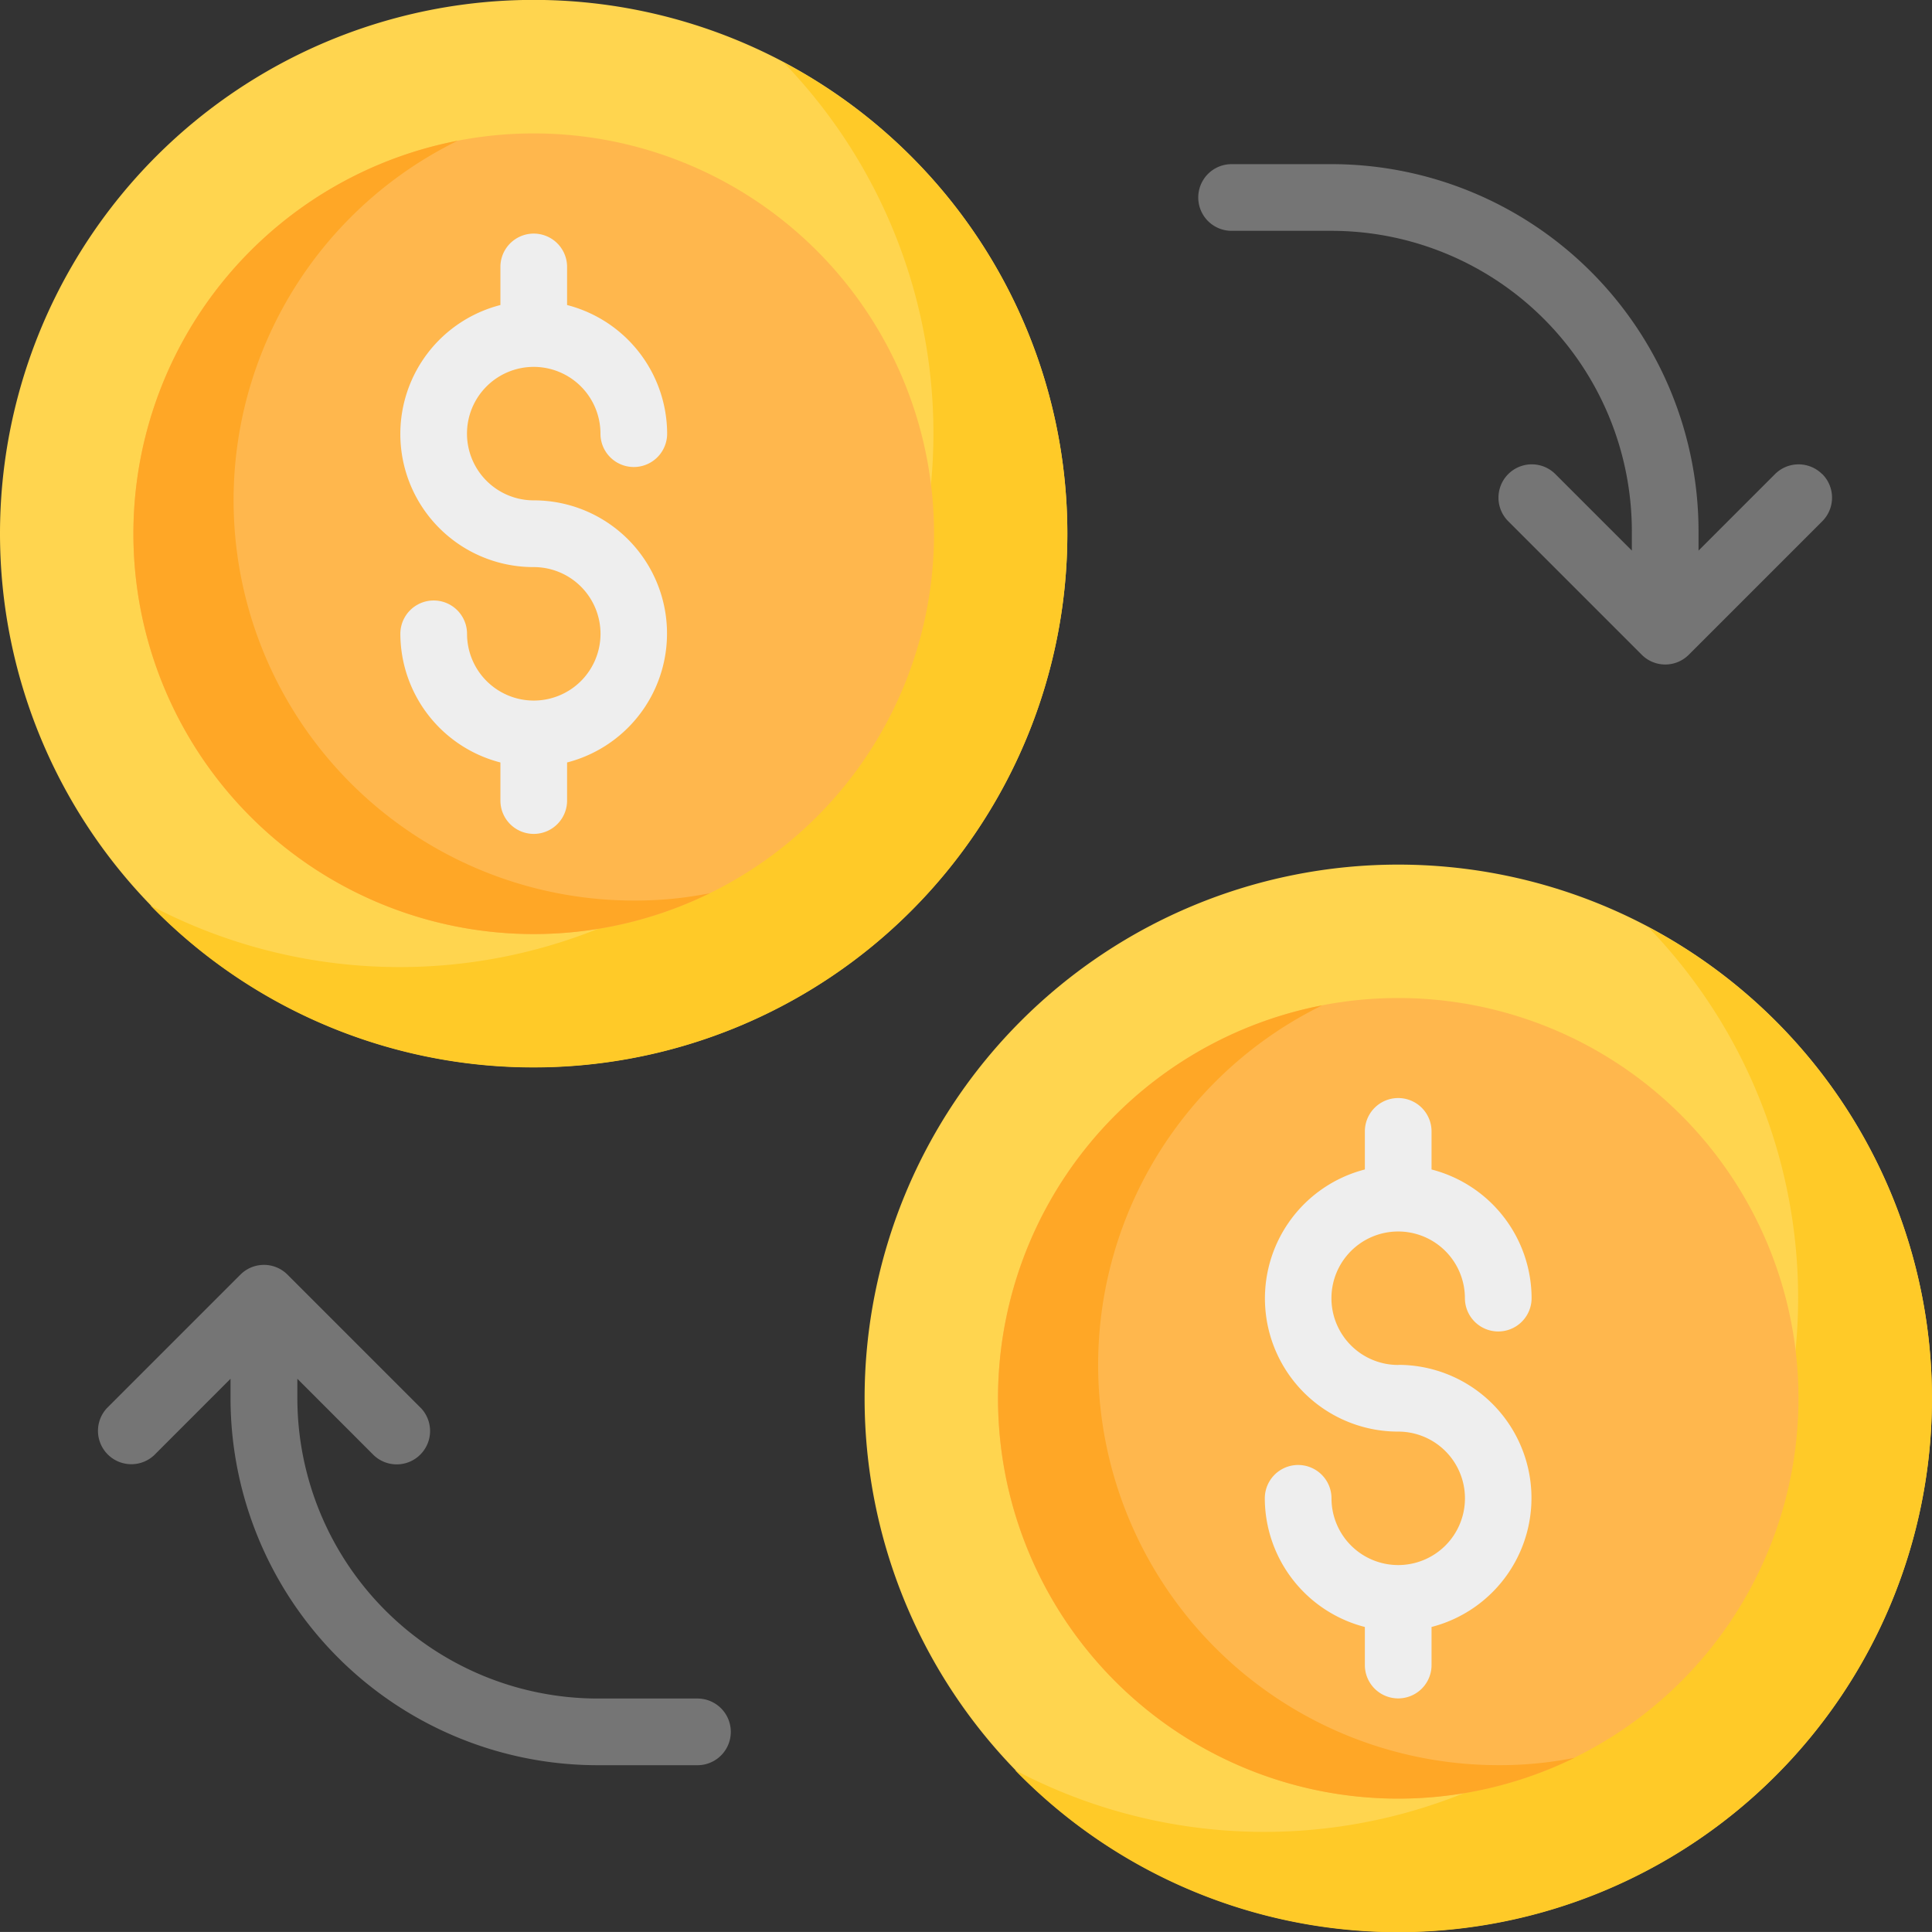 <svg xmlns="http://www.w3.org/2000/svg" width="38.041" height="38.04" viewBox="0 0 38.041 38.04">
  <rect x="0" y="0" width="38.041" height="38.04" fill="#333333" stroke="none"/>
  <g id="Group_4320" data-name="Group 4320" transform="translate(0 0)">
    <path id="Path_3959" data-name="Path 3959" d="M392.708,571.658A10.508,10.508,0,1,1,382.2,582.167a10.509,10.509,0,0,1,10.508-10.509" transform="translate(-365.176 -554.634)" fill="#ffd54f"/>
    <path id="Path_3960" data-name="Path 3960" d="M406.441,583.5a10.511,10.511,0,0,1-18.055,7.317,10.511,10.511,0,0,0,12.466-16.6,10.5,10.5,0,0,1,5.589,9.287" transform="translate(-368.401 -555.964)" fill="#ffca28"/>
    <path id="Path_3961" data-name="Path 3961" d="M395.568,577.145a7.881,7.881,0,1,1-7.882,7.882,7.882,7.882,0,0,1,7.882-7.882" transform="translate(-368.036 -557.494)" fill="#ffb74d"/>
    <path id="Path_3962" data-name="Path 3962" d="M399.034,592.263a7.882,7.882,0,1,1-4.965-14.817,7.883,7.883,0,0,0,3.468,14.961,7.484,7.484,0,0,0,1.5-.145" transform="translate(-368.034 -557.651)" fill="#ffa726"/>
    <path id="Path_3963" data-name="Path 3963" d="M357.152,536.1a10.508,10.508,0,1,1-10.508,10.508A10.508,10.508,0,0,1,357.152,536.1" transform="translate(-346.644 -536.102)" fill="#ffd54f"/>
    <path id="Path_3964" data-name="Path 3964" d="M370.884,547.94a10.511,10.511,0,0,1-18.055,7.317,10.511,10.511,0,0,0,12.465-16.6,10.5,10.5,0,0,1,5.59,9.287" transform="translate(-349.868 -537.431)" fill="#ffca28"/>
    <path id="Path_3965" data-name="Path 3965" d="M360.012,541.588a7.882,7.882,0,1,1-7.882,7.882,7.882,7.882,0,0,1,7.882-7.882" transform="translate(-349.503 -538.961)" fill="#ffb74d"/>
    <path id="Path_3966" data-name="Path 3966" d="M363.478,556.707a7.882,7.882,0,1,1-4.964-14.817,7.883,7.883,0,0,0,3.468,14.961,7.486,7.486,0,0,0,1.5-.145" transform="translate(-349.502 -539.119)" fill="#ffa726"/>
    <path id="Path_3967" data-name="Path 3967" d="M401.288,586.516A1.314,1.314,0,1,1,402.6,585.2a.656.656,0,1,0,1.313,0,2.623,2.623,0,0,0-1.97-2.533v-.75a.656.656,0,1,0-1.313,0v.75a2.622,2.622,0,0,0,.657,5.161,1.314,1.314,0,1,1-1.314,1.314.656.656,0,1,0-1.313,0,2.623,2.623,0,0,0,1.97,2.533v.75a.656.656,0,1,0,1.313,0v-.75a2.622,2.622,0,0,0-.657-5.161" transform="translate(-373.756 -559.64)" fill="#eee"/>
    <path id="Path_3968" data-name="Path 3968" d="M365.732,550.96a1.314,1.314,0,1,1,1.314-1.313.656.656,0,0,0,1.313,0,2.623,2.623,0,0,0-1.97-2.533v-.75a.656.656,0,0,0-1.313,0v.75a2.621,2.621,0,0,0,.657,5.16,1.314,1.314,0,1,1-1.314,1.314.656.656,0,1,0-1.313,0,2.624,2.624,0,0,0,1.97,2.533v.75a.656.656,0,1,0,1.313,0v-.75a2.622,2.622,0,0,0-.657-5.161" transform="translate(-355.223 -541.108)" fill="#eee"/>
    <path id="Path_3969" data-name="Path 3969" d="M362.474,596.658H360.5a5.919,5.919,0,0,1-5.911-5.911v-.385l1.506,1.507a.657.657,0,0,0,.934-.923l-.006-.006-2.628-2.628a.655.655,0,0,0-.928,0l-2.628,2.628a.657.657,0,0,0,.928.929l1.506-1.507v.385a7.232,7.232,0,0,0,7.224,7.224h1.97a.656.656,0,0,0,0-1.313" transform="translate(-348.734 -563.214)" fill="#757575"/>
    <path id="Path_3970" data-name="Path 3970" d="M408.206,548.955a.657.657,0,0,0-.928,0l-1.506,1.506v-.385a7.231,7.231,0,0,0-7.224-7.224h-1.97a.656.656,0,0,0,0,1.313h1.97a5.918,5.918,0,0,1,5.911,5.911v.385l-1.506-1.506a.656.656,0,0,0-.928.928l2.628,2.628a.654.654,0,0,0,.928,0l2.628-2.628a.657.657,0,0,0,0-.928" transform="translate(-372.328 -539.62)" fill="#757575"/>
  </g>
</svg>
